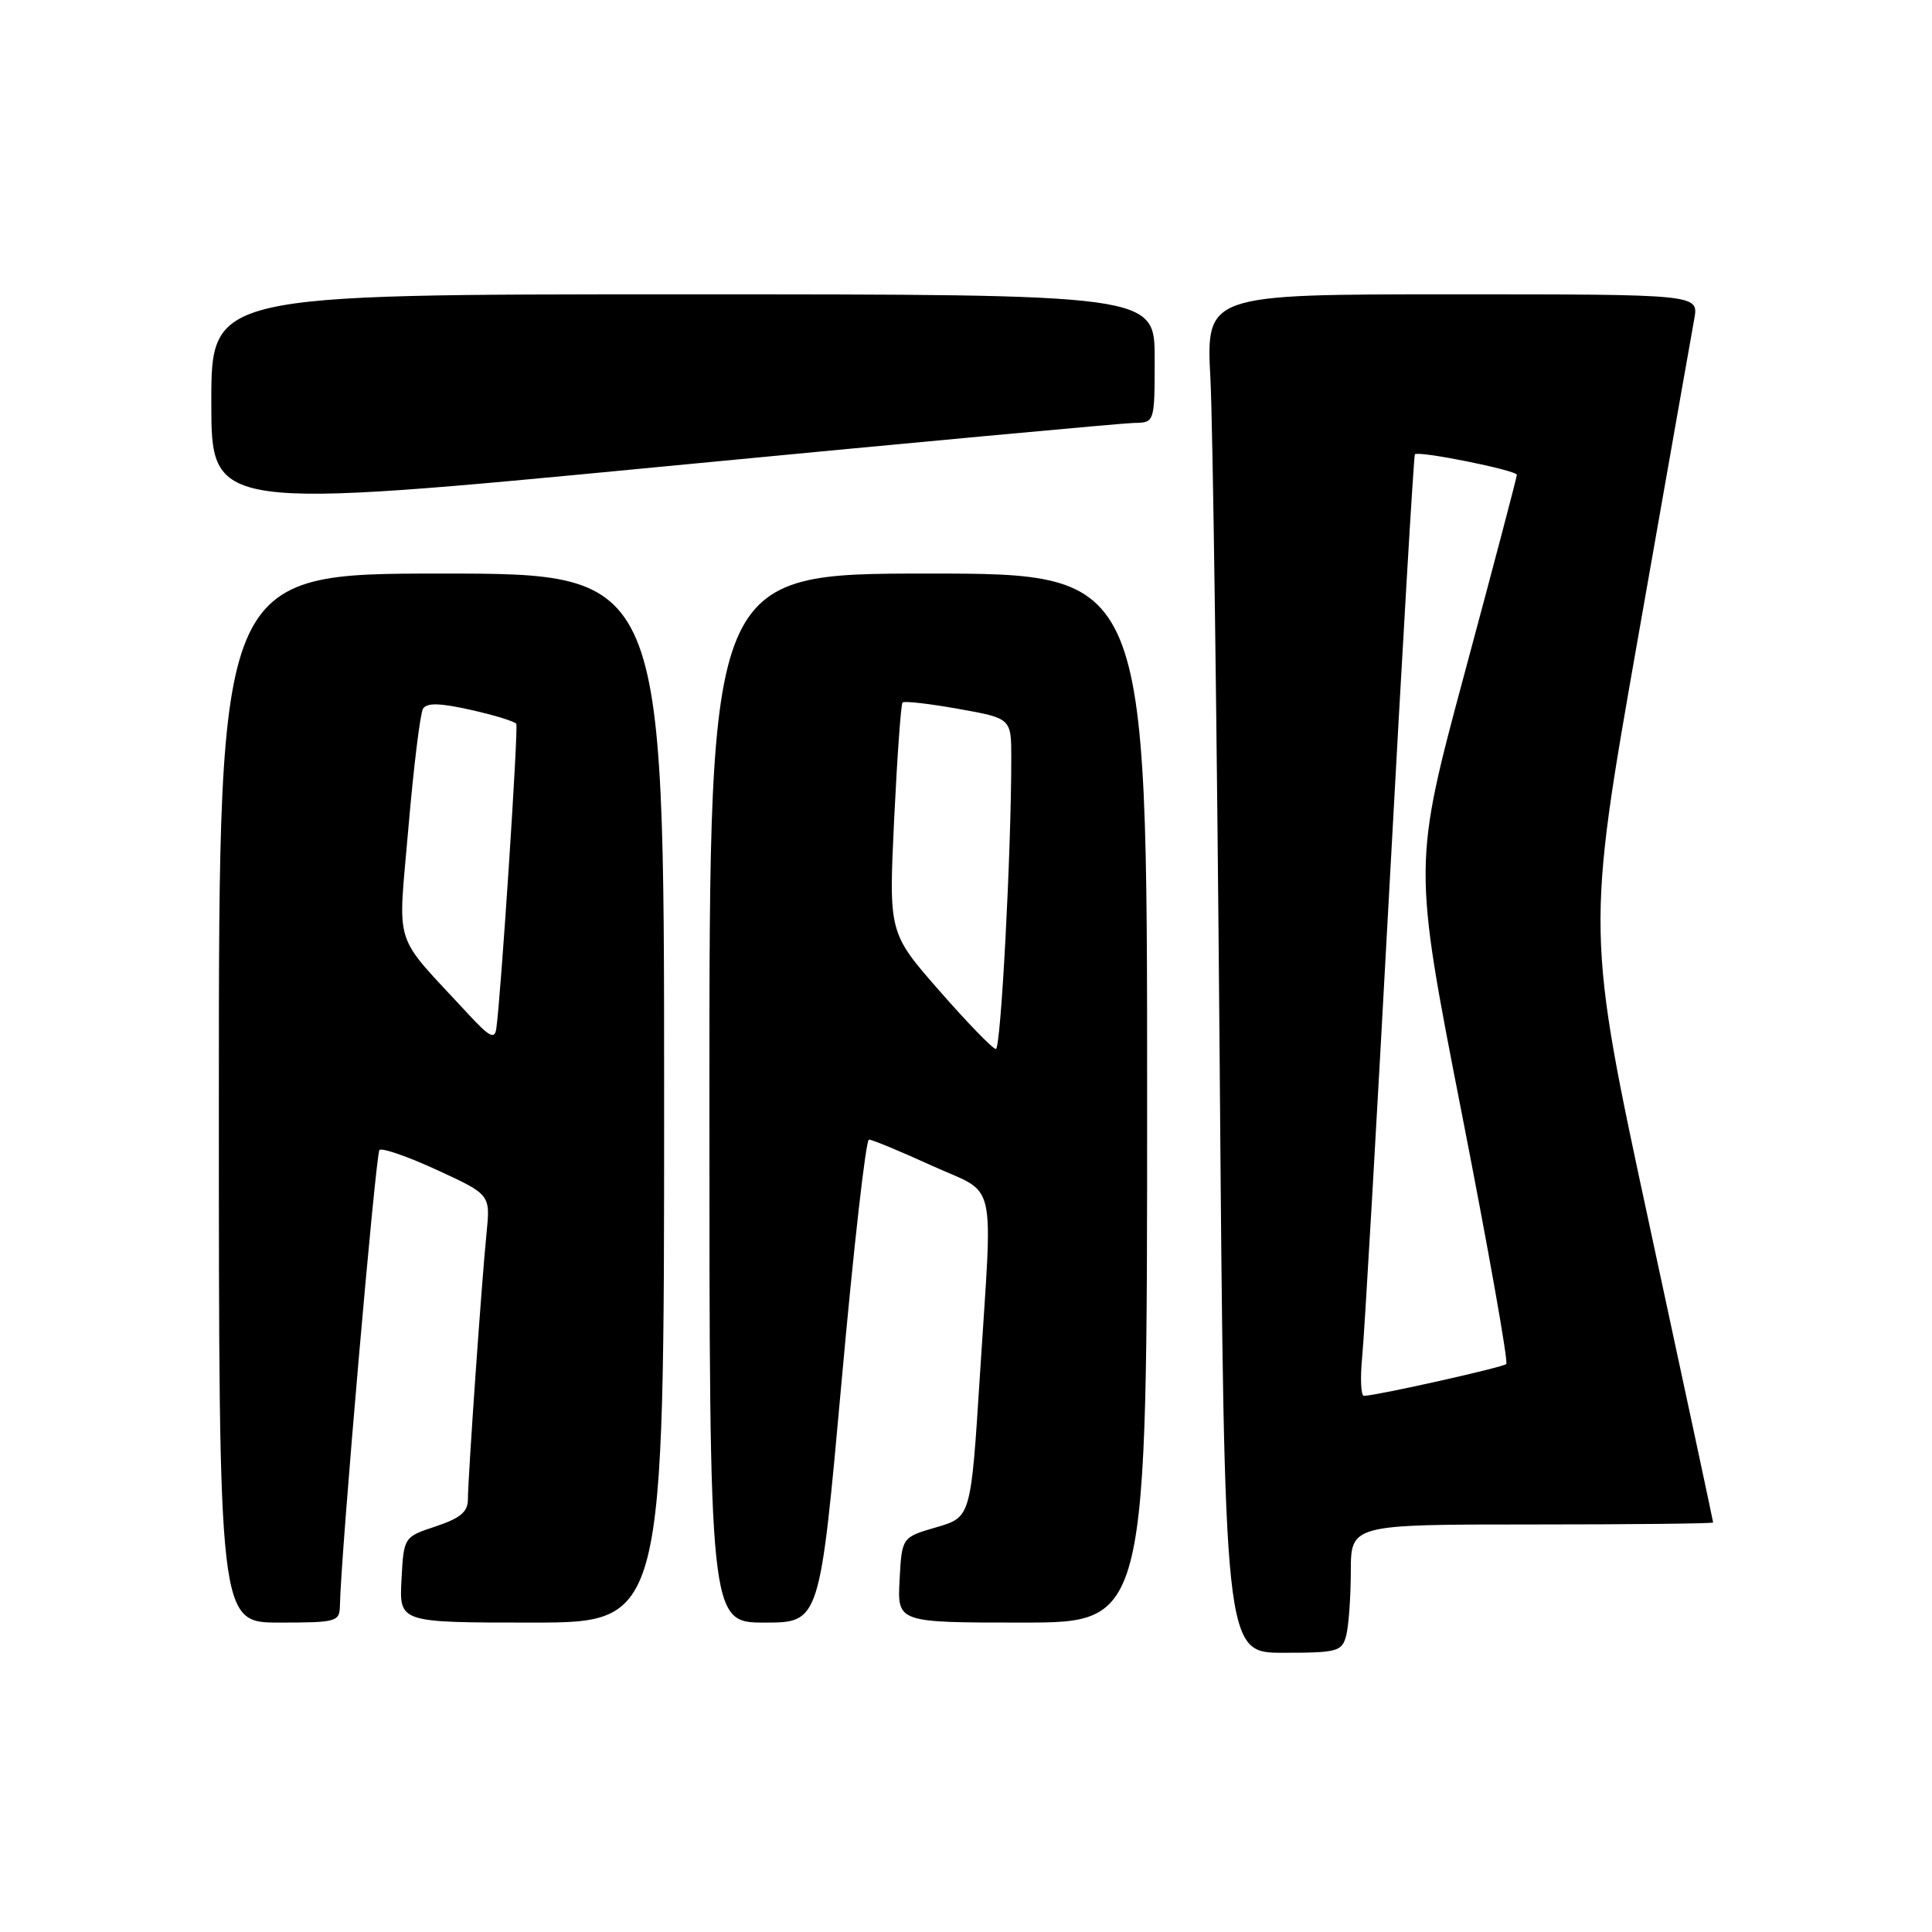 <?xml version="1.0" encoding="UTF-8" standalone="no"?>
<!DOCTYPE svg PUBLIC "-//W3C//DTD SVG 1.1//EN" "http://www.w3.org/Graphics/SVG/1.1/DTD/svg11.dtd" >
<svg xmlns="http://www.w3.org/2000/svg" xmlns:xlink="http://www.w3.org/1999/xlink" version="1.1" viewBox="0 0 256 256">
 <g >
 <path fill="currentColor"
d=" M 178.37 216.75 C 178.70 215.51 178.98 211.69 178.99 208.25 C 179.00 202.00 179.00 202.00 203.00 202.00 C 216.20 202.00 227.00 201.88 227.00 201.74 C 227.00 201.60 223.22 183.93 218.59 162.47 C 210.18 123.47 210.18 123.47 217.05 84.48 C 220.82 63.04 224.18 44.04 224.50 42.25 C 225.09 39.00 225.09 39.00 192.45 39.00 C 159.80 39.00 159.80 39.00 160.39 50.25 C 160.71 56.44 161.26 96.94 161.61 140.25 C 162.24 219.00 162.24 219.00 170.00 219.00 C 177.21 219.00 177.81 218.84 178.37 216.75 Z  M 45.04 212.75 C 45.15 206.12 49.78 152.89 50.28 152.38 C 50.61 152.06 54.05 153.25 57.93 155.04 C 64.98 158.29 64.98 158.29 64.47 163.39 C 63.82 169.81 62.01 195.77 62.00 198.67 C 62.00 200.33 61.00 201.16 57.75 202.25 C 53.50 203.66 53.50 203.66 53.20 209.33 C 52.90 215.00 52.90 215.00 70.45 215.00 C 88.00 215.00 88.00 215.00 88.00 145.50 C 88.00 76.00 88.00 76.00 58.50 76.00 C 29.00 76.00 29.00 76.00 29.00 145.50 C 29.00 215.00 29.00 215.00 37.00 215.00 C 44.62 215.00 45.00 214.89 45.04 212.75 Z  M 111.52 183.00 C 113.10 165.40 114.73 151.00 115.14 151.00 C 115.55 151.00 119.29 152.55 123.44 154.44 C 132.27 158.46 131.55 155.33 129.84 182.27 C 128.65 201.04 128.65 201.04 124.07 202.37 C 119.50 203.70 119.50 203.70 119.20 209.35 C 118.90 215.00 118.90 215.00 135.45 215.00 C 152.00 215.00 152.00 215.00 152.00 145.50 C 152.00 76.00 152.00 76.00 123.00 76.00 C 94.00 76.00 94.00 76.00 94.00 145.50 C 94.00 215.00 94.00 215.00 101.32 215.00 C 108.63 215.00 108.63 215.00 111.52 183.00 Z  M 150.25 56.04 C 153.00 56.00 153.00 56.00 153.00 47.50 C 153.00 39.00 153.00 39.00 90.50 39.00 C 28.00 39.00 28.00 39.00 28.00 53.29 C 28.00 67.57 28.00 67.57 87.75 61.83 C 120.61 58.67 148.74 56.07 150.25 56.04 Z  M 180.50 179.75 C 180.79 176.86 182.41 148.85 184.11 117.50 C 185.81 86.15 187.33 60.37 187.48 60.20 C 187.96 59.69 201.00 62.32 200.99 62.92 C 200.99 63.24 197.89 74.99 194.11 89.04 C 187.24 114.58 187.24 114.58 193.67 147.41 C 197.21 165.46 199.87 180.46 199.59 180.74 C 199.15 181.18 182.74 184.86 180.74 184.96 C 180.32 184.98 180.22 182.64 180.50 179.75 Z  M 61.99 134.31 C 51.87 123.34 52.73 126.04 54.12 109.65 C 54.81 101.61 55.68 94.53 56.05 93.91 C 56.56 93.10 58.28 93.14 62.42 94.07 C 65.54 94.77 68.24 95.60 68.41 95.92 C 68.71 96.46 66.36 132.21 65.76 136.31 C 65.55 137.78 64.84 137.40 61.99 134.31 Z  M 124.50 131.31 C 117.76 123.62 117.76 123.62 118.48 108.56 C 118.88 100.28 119.38 93.31 119.59 93.09 C 119.81 92.86 123.14 93.24 126.99 93.93 C 134.00 95.18 134.00 95.18 134.00 100.43 C 134.00 112.99 132.62 139.00 131.96 139.00 C 131.56 139.00 128.20 135.54 124.50 131.31 Z "/>
</g>
</svg>